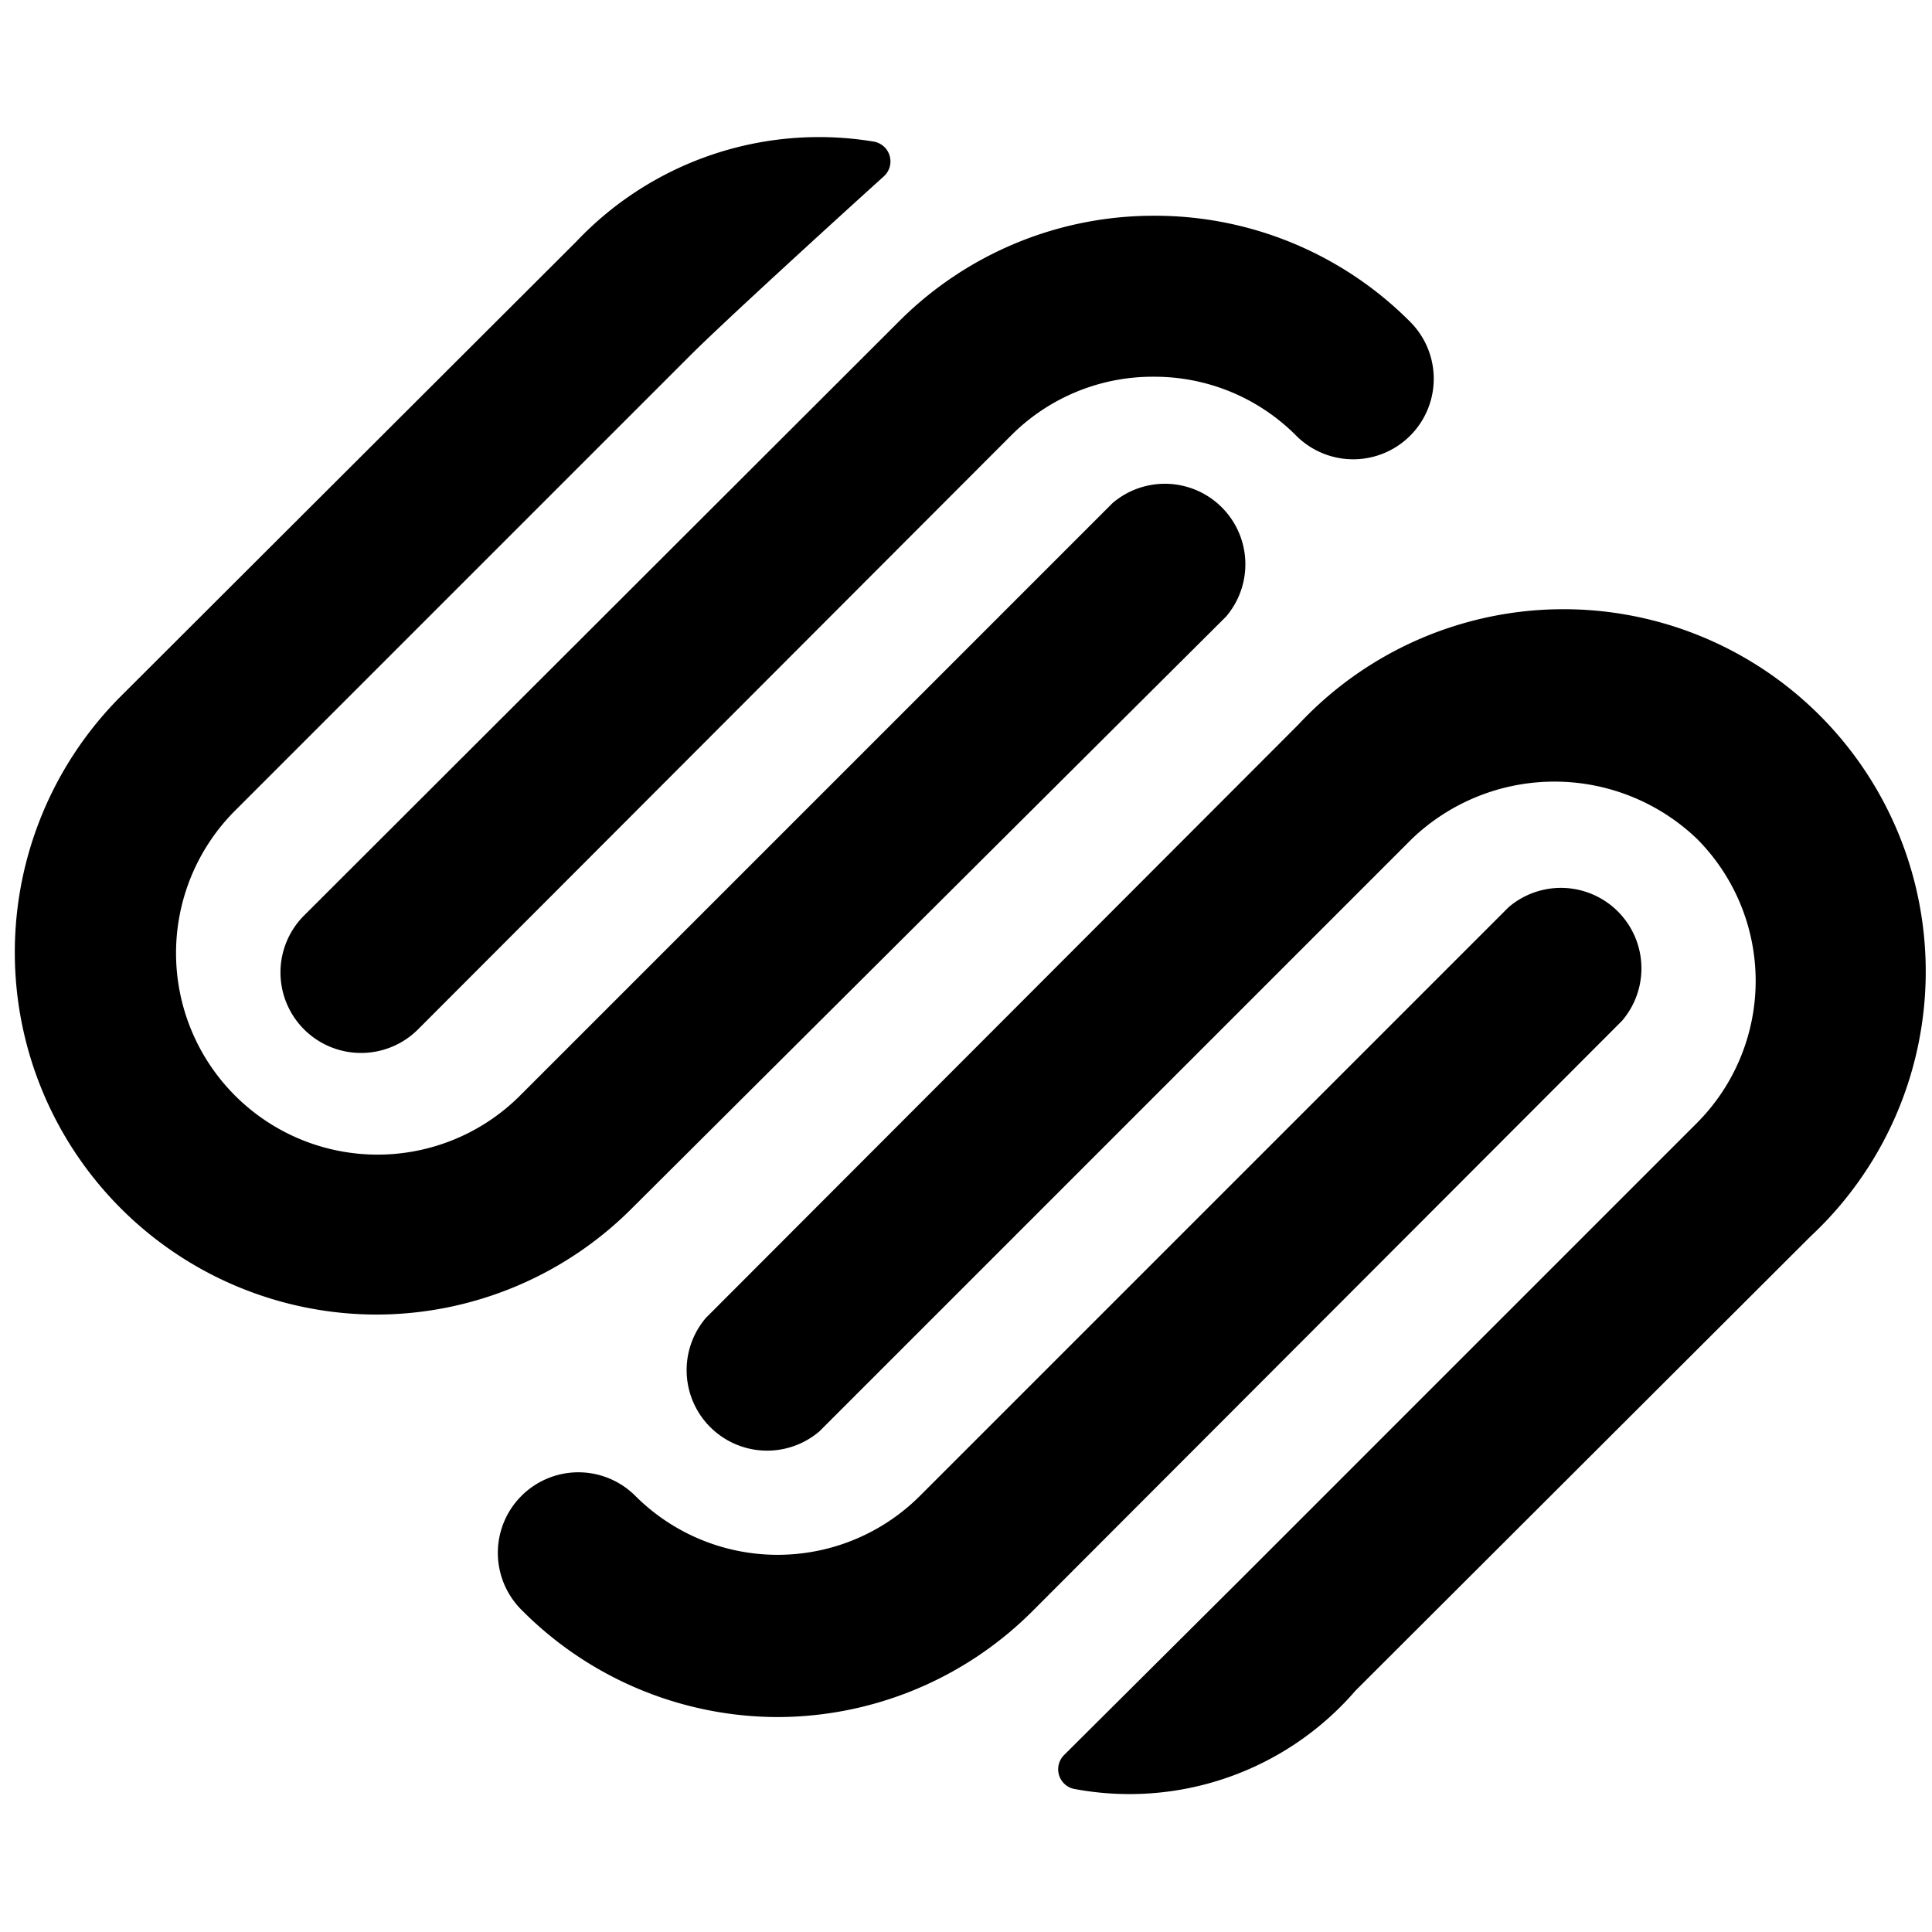 <svg id="Bold" xmlns="http://www.w3.org/2000/svg" viewBox="0 0 24 24"><title>web-service-squarespace</title><path d="M4.68,16.33A4.5,4.5,0,0,1,1.5,8.65L7.16,3a4.15,4.15,0,0,1,3.7-1.24.25.25,0,0,1,.12.43c-.62.56-2,1.82-2.4,2.22L2.92,10.07a2.5,2.5,0,1,0,3.54,3.54l7.36-7.36a1,1,0,0,1,1.41,1.41L7.86,15A4.49,4.49,0,0,1,4.68,16.33Z"/><path d="M4.49,13.08a1,1,0,0,1-.71-1.71L11.16,4a4.47,4.47,0,0,1,3.18-1.32h0A4.47,4.47,0,0,1,17.52,4a1,1,0,1,1-1.42,1.41,2.48,2.48,0,0,0-1.77-.73h0a2.48,2.48,0,0,0-1.77.73L5.2,12.78A1,1,0,0,1,4.49,13.08Z"/><path d="M13.33,22.22a.25.25,0,0,1-.11-.42l2.2-2.19,5.66-5.66a2.5,2.5,0,0,0,0-3.53,2.56,2.56,0,0,0-3.54,0l-7.36,7.36a1,1,0,0,1-1.41-1.41L16.13,9a4.5,4.5,0,1,1,6.36,6.36L16.84,21A3.71,3.71,0,0,1,13.33,22.22Z"/><path d="M9.66,21.33A4.49,4.49,0,0,1,6.48,20a1,1,0,0,1,1.41-1.42,2.5,2.5,0,0,0,3.54,0l7.31-7.31a1,1,0,0,1,1.41,1.41L12.84,20A4.49,4.49,0,0,1,9.66,21.33Z"/></svg>